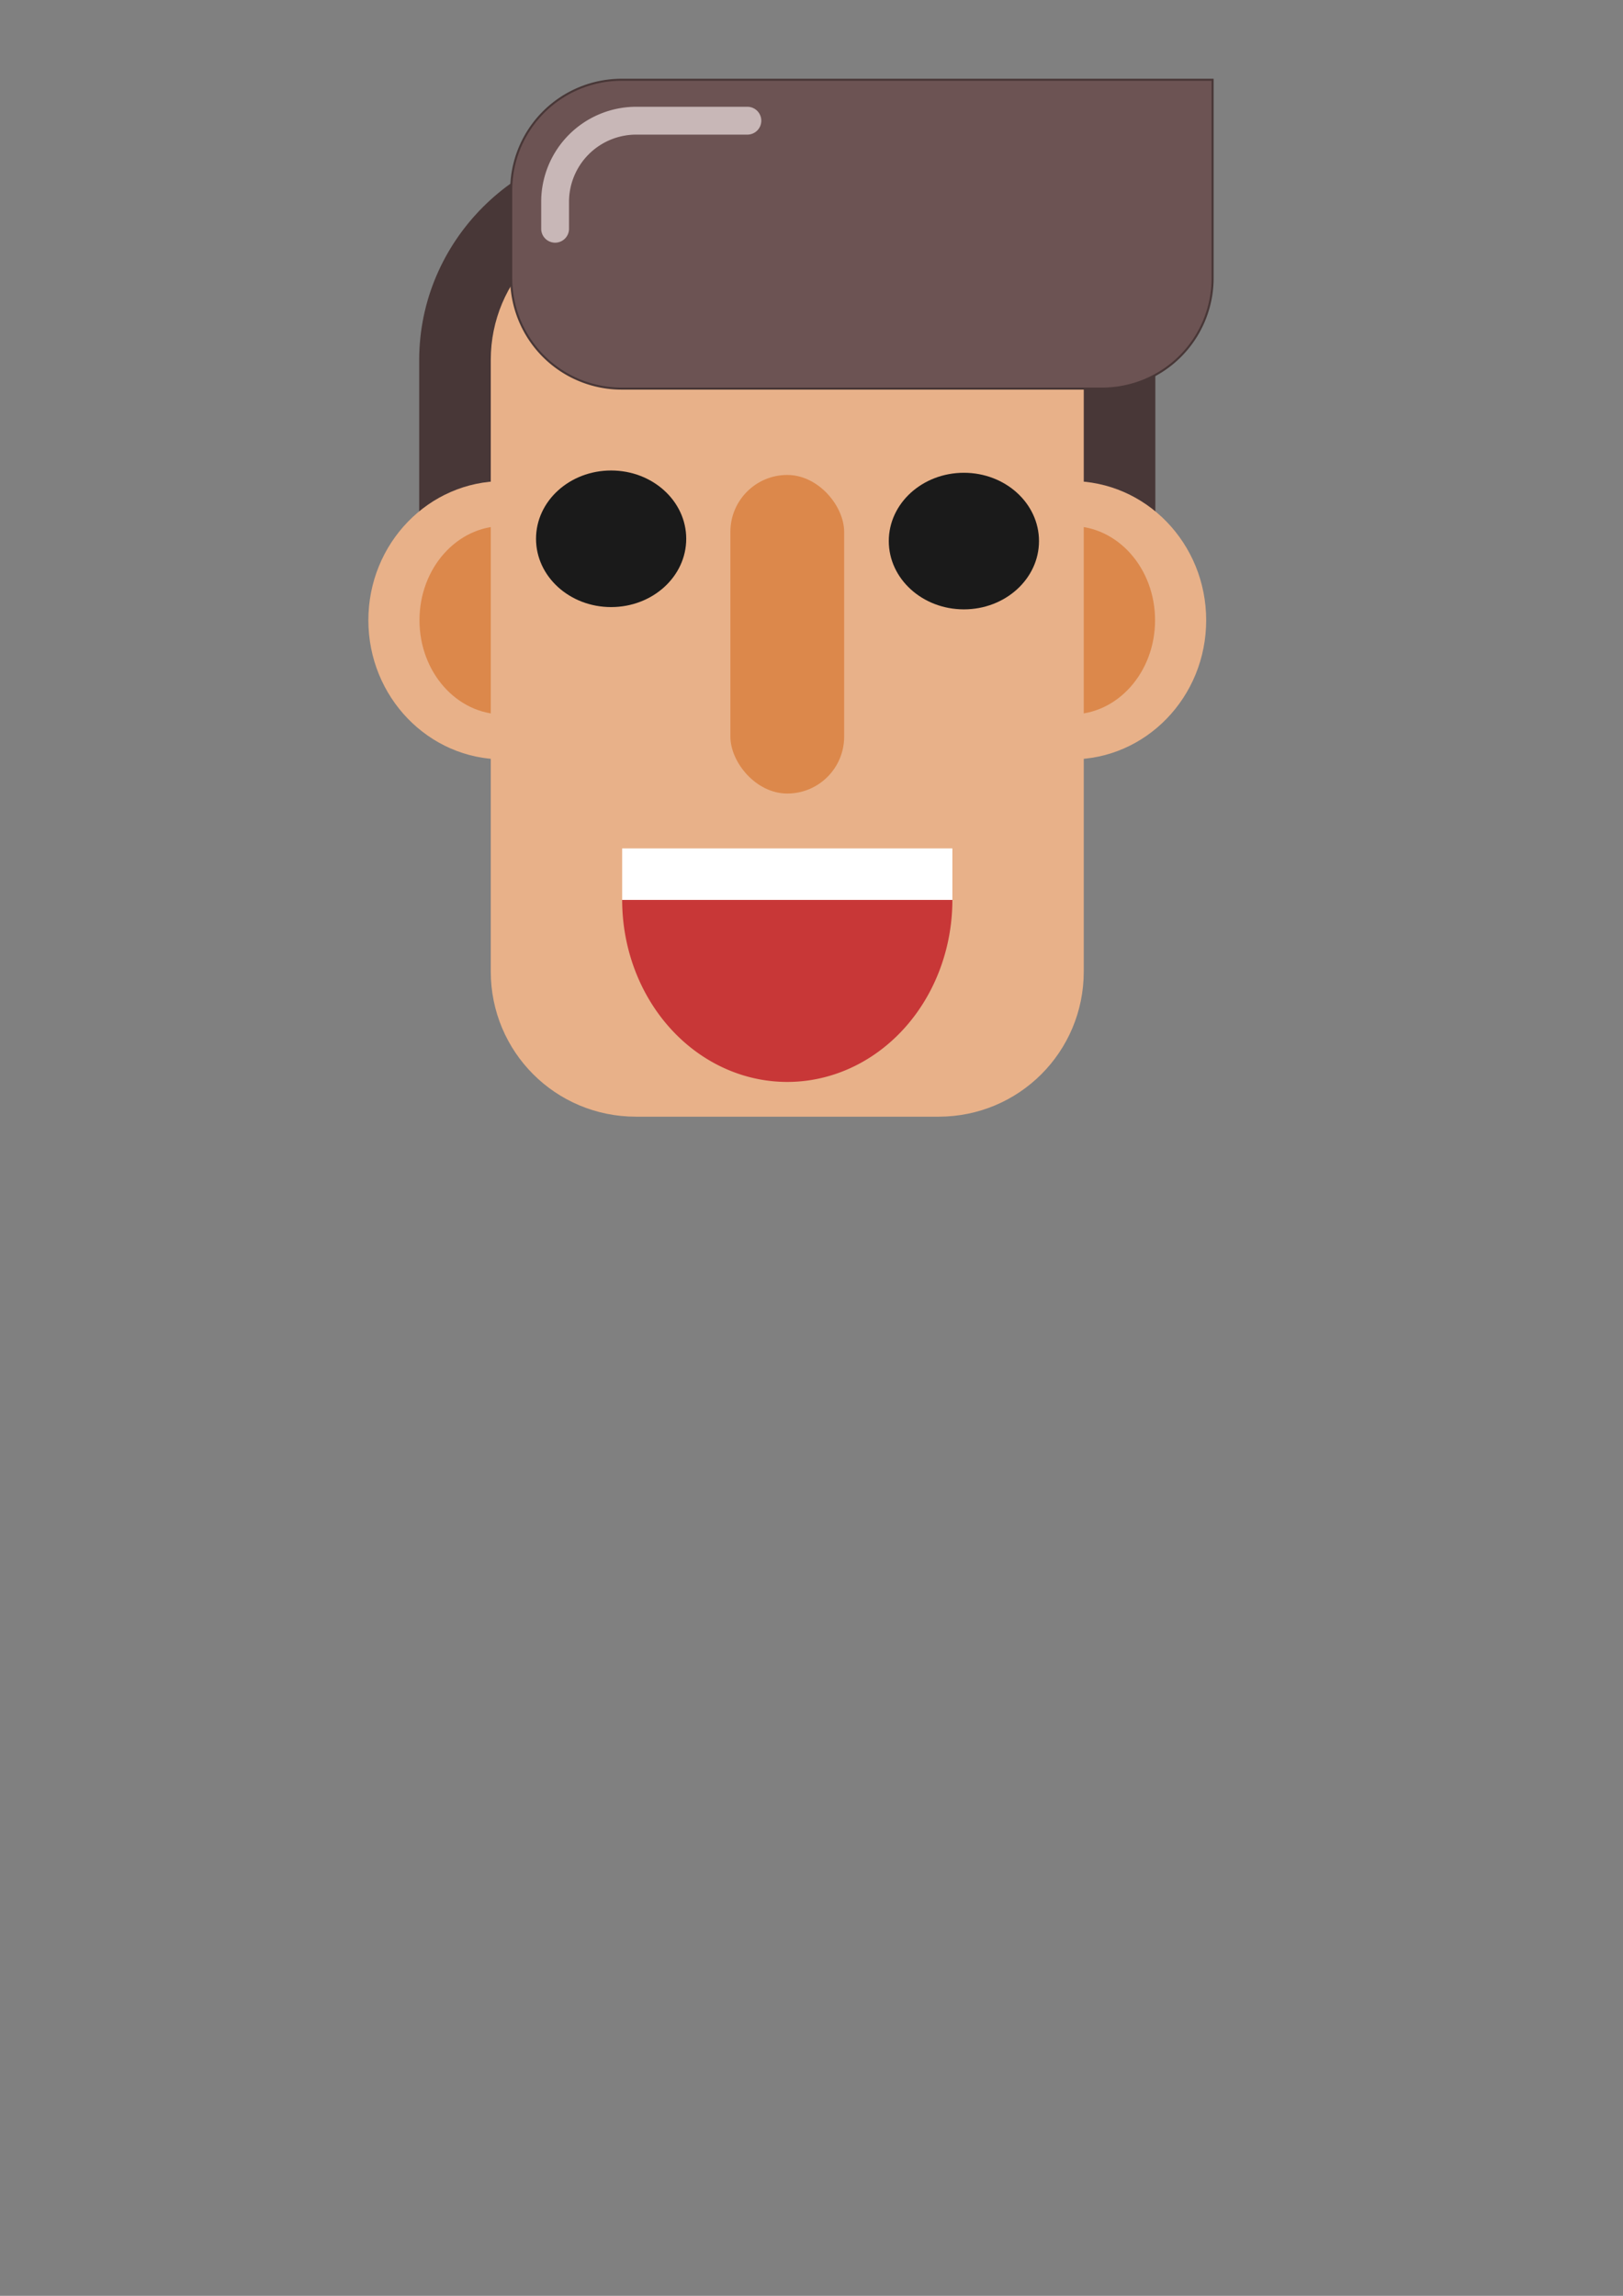 <?xml version="1.0" encoding="UTF-8" standalone="no"?>
<!-- Created with Inkscape (http://www.inkscape.org/) -->

<svg
   width="210mm"
   height="297mm"
   viewBox="0 0 210 297"
   version="1.1"
   id="svg1"
   inkscape:version="1.3.2 (091e20e, 2023-11-25, custom)"
   sodipodi:docname="avatar.svg"
   xmlns:inkscape="http://www.inkscape.org/namespaces/inkscape"
   xmlns:sodipodi="http://sodipodi.sourceforge.net/DTD/sodipodi-0.dtd"
   xmlns="http://www.w3.org/2000/svg"
   xmlns:svg="http://www.w3.org/2000/svg">
  <rect x="0" y="0" width="210" height="297" fill="#808080" stroke="none"/>
  <sodipodi:namedview
     id="namedview1"
     pagecolor="#ffffff"
     bordercolor="#000000"
     borderopacity="0.25"
     inkscape:showpageshadow="2"
     inkscape:pageopacity="0.0"
     inkscape:pagecheckerboard="0"
     inkscape:deskcolor="#d1d1d1"
     inkscape:document-units="mm"
     inkscape:zoom="1"
     inkscape:cx="335.5"
     inkscape:cy="336"
     inkscape:window-width="1920"
     inkscape:window-height="1080"
     inkscape:window-x="0"
     inkscape:window-y="0"
     inkscape:window-maximized="1"
     inkscape:current-layer="layer1" />
  <defs
     id="defs1">
    <inkscape:path-effect
       effect="fillet_chamfer"
       id="path-effect9"
       is_visible="true"
       lpeversion="1"
       nodesatellites_param="F,0,1,1,0,14.287,0,1 @ F,0,0,1,0,0,0,1 @ F,0,1,1,0,14.287,0,1 @ F,0,1,1,0,14.287,0,1"
       radius="54"
       unit="px"
       method="auto"
       mode="F"
       chamfer_steps="1"
       flexible="false"
       use_knot_distance="true"
       apply_no_radius="true"
       apply_with_radius="true"
       only_selected="true"
       hide_knots="false" />
  </defs>
  <g
     inkscape:label="Layer 1"
     inkscape:groupmode="layer"
     id="layer1">
    <path
       id="path8"
       style="fill:#483737;stroke-width:0.265"
       d="M 82.285 18.521 C 66.908 18.521 54.24 31.189 54.24 46.566 L 54.24 82.051 L 149.488 82.051 L 149.488 46.566 C 149.488 31.189 136.82 18.521 121.443 18.521 L 82.285 18.521 z " />
    <g
       id="g8">
      <g
         id="g7"
         transform="translate(73.554)">
        <ellipse
           style="fill:#e8b189;fill-opacity:1;stroke-width:0.178"
           id="ellipse6"
           cx="65.088"
           cy="80.238"
           rx="17.425"
           ry="18.001" />
        <ellipse
           style="fill:#dc884b;fill-opacity:1;stroke-width:0.115"
           id="ellipse7"
           cx="65.088"
           cy="80.238"
           rx="10.811"
           ry="12.181" />
      </g>
      <g
         id="g6">
        <ellipse
           style="fill:#e8b189;fill-opacity:1;stroke-width:0.178"
           id="path5"
           cx="65.088"
           cy="80.238"
           rx="17.425"
           ry="18.001" />
        <ellipse
           style="fill:#dc884b;fill-opacity:1;stroke-width:0.115"
           id="ellipse5"
           cx="65.088"
           cy="80.238"
           rx="10.811"
           ry="12.181" />
      </g>
    </g>
    <path
       id="rect2"
       style="fill:#e8b189;stroke-width:0.265"
       d="m 82.285,27.781 h 39.158 c 10.407,0 18.785,8.378 18.785,18.785 v 79.11 c 0,10.407 -8.378,18.785 -18.785,18.785 H 82.285 C 71.878,144.462 63.5,136.084 63.5,125.677 V 46.567 c 0,-10.407 8.378,-18.785 18.785,-18.785 z"
       sodipodi:nodetypes="sssssssss" />
    <g
       id="g3"
       transform="matrix(1.113,0,0,1.113,-5.148,14.928)">
      <ellipse
         style="fill:#1a1a1a;fill-opacity:1;stroke-width:0.198"
         id="path2"
         cx="75.671"
         cy="49.212"
         rx="8.731"
         ry="7.938" />
      <ellipse
         style="fill:#1a1a1a;fill-opacity:1;stroke-width:0.198"
         id="ellipse2"
         cx="116.681"
         cy="49.477"
         rx="8.731"
         ry="7.938" />
    </g>
    <rect
       style="fill:#dc884b;fill-opacity:1;stroke-width:0.294"
       id="rect3"
       width="14.72"
       height="41.215"
       x="94.505"
       y="61.443"
       ry="7.36" />
    <g
       id="g5">
      <path
         id="path4"
         style="fill:#c83737;fill-opacity:1;stroke-width:0.243"
         d="m 80.502,116.417 a 21.363,23.548 0 0 0 21.363,23.548 21.363,23.548 0 0 0 21.363,-23.548 z" />
      <rect
         style="fill:#ffffff;fill-opacity:1;stroke-width:0.205"
         id="rect5"
         width="42.726"
         height="6.663"
         x="80.502"
         y="109.754" />
    </g>
    <path
       id="rect9"
       style="fill:#6c5353;stroke:#483737;stroke-width:0.265"
       d="m 80.433,10.319 h 76.465 v 25.665 a 14.287,14.287 0 0 1 -14.287,14.287 H 80.433 a 14.287,14.287 0 0 1 -14.287,-14.287 V 24.606 a 14.287,14.287 0 0 1 14.287,-14.287 z" />
    <path
       id="path9"
       style="fill:none;stroke:#c8b7b7;stroke-width:3.602;stroke-dasharray:none;stroke-linejoin:bevel;stroke-linecap:round"
       d="M 71.825 29.593 L 71.825 26.114 A 10.5 10.5 0 0 1 82.325 15.614 L 82.325 15.614 L 96.702 15.614 " />
  </g>
</svg>
